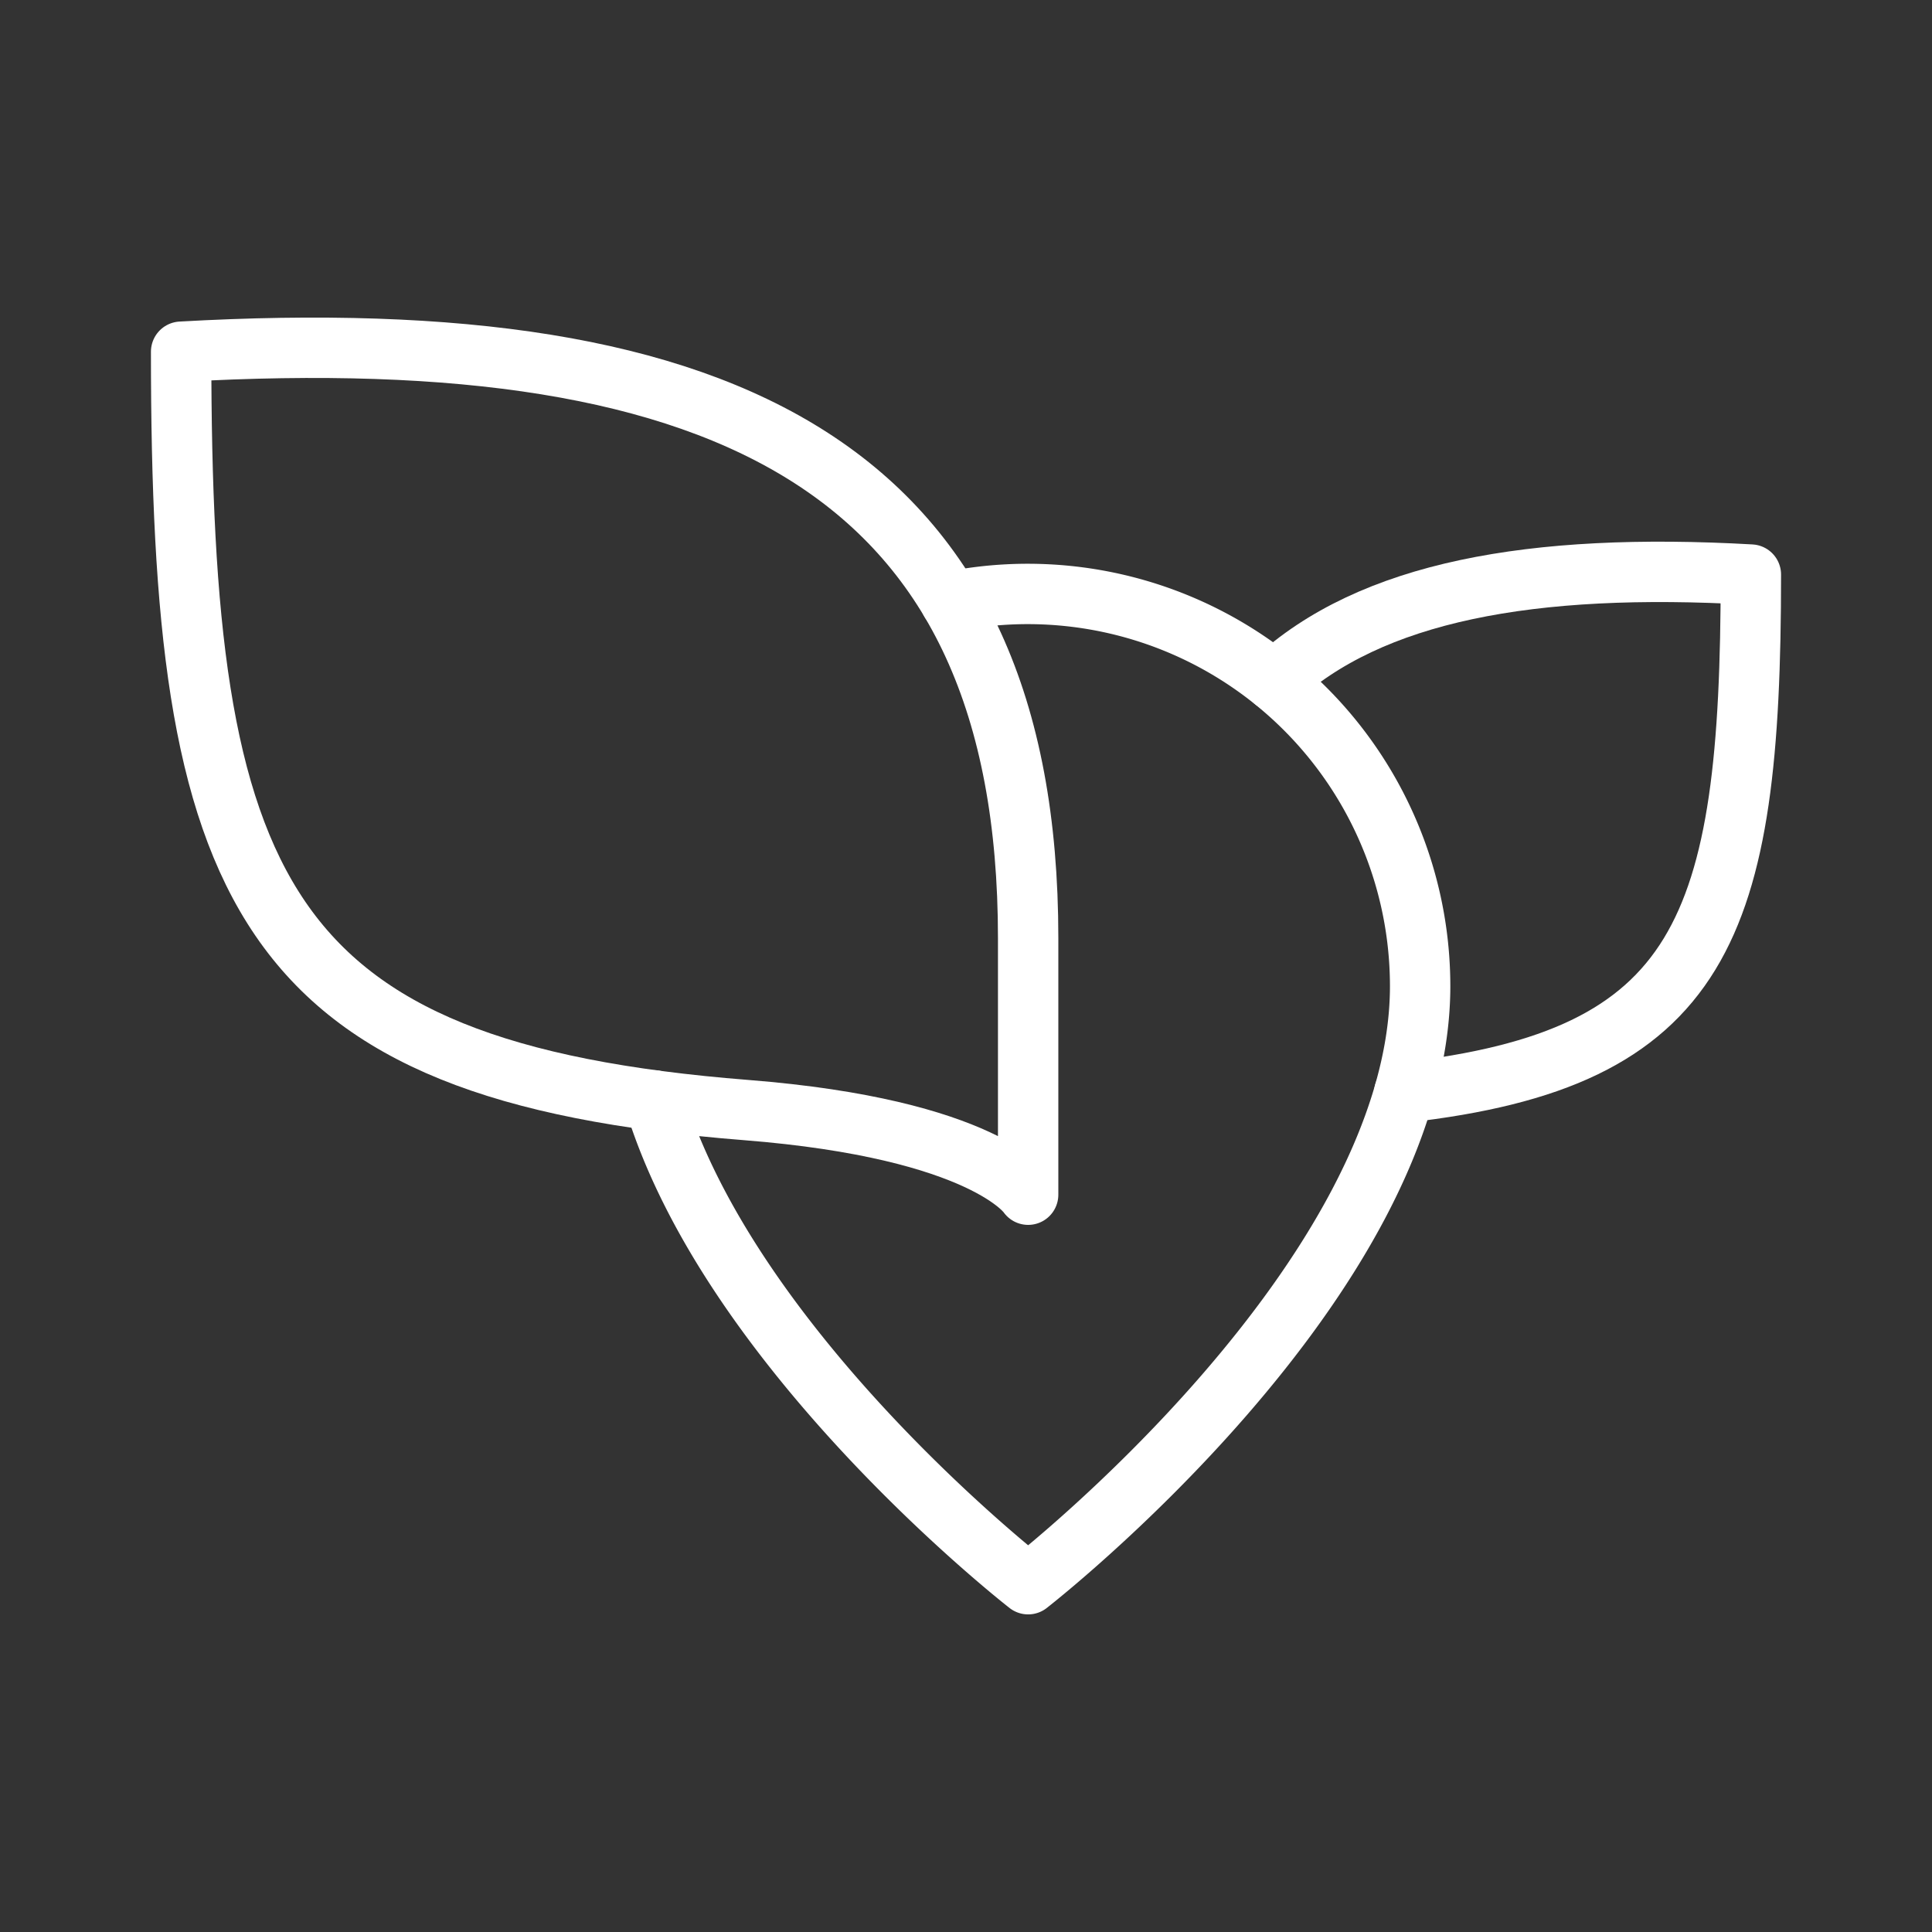 <ns0:svg xmlns:ns0="http://www.w3.org/2000/svg" viewBox="0 0 48 48" style="stroke-width:1.5px"><ns0:rect x="0" y="0" width="48" height="48" fill="#333333" stroke="none"/><ns0:defs style="stroke-width:1.5px"><ns0:style style="stroke-width:1.5px">.a{fill:none;stroke:#fff;stroke-linecap:round;stroke-linejoin:round;}</ns0:style></ns0:defs><ns0:path class="a" d="M16.257,27.341c1.918,6.293,9.287,12.018,9.287,12.018s9.739-7.565,9.739-14.863a9.748,9.748,0,0,0-11.666-9.549" style="stroke-width:1.5px" /><ns0:path class="a" d="M25.544,29.682V23.304c0-11.592-7.34-15.341-21.044-14.566,0,13.402,1.896,17.884,14.036,18.841C24.482,28.048,25.544,29.682,25.544,29.682Z" style="stroke-width:1.5px" /><ns0:path class="a" d="M31.658,16.916c2.395-2.217,6.386-2.95,11.842-2.641,0,8.824-1.194,12.03-8.611,12.869" style="stroke-width:1.5px" /></ns0:svg>